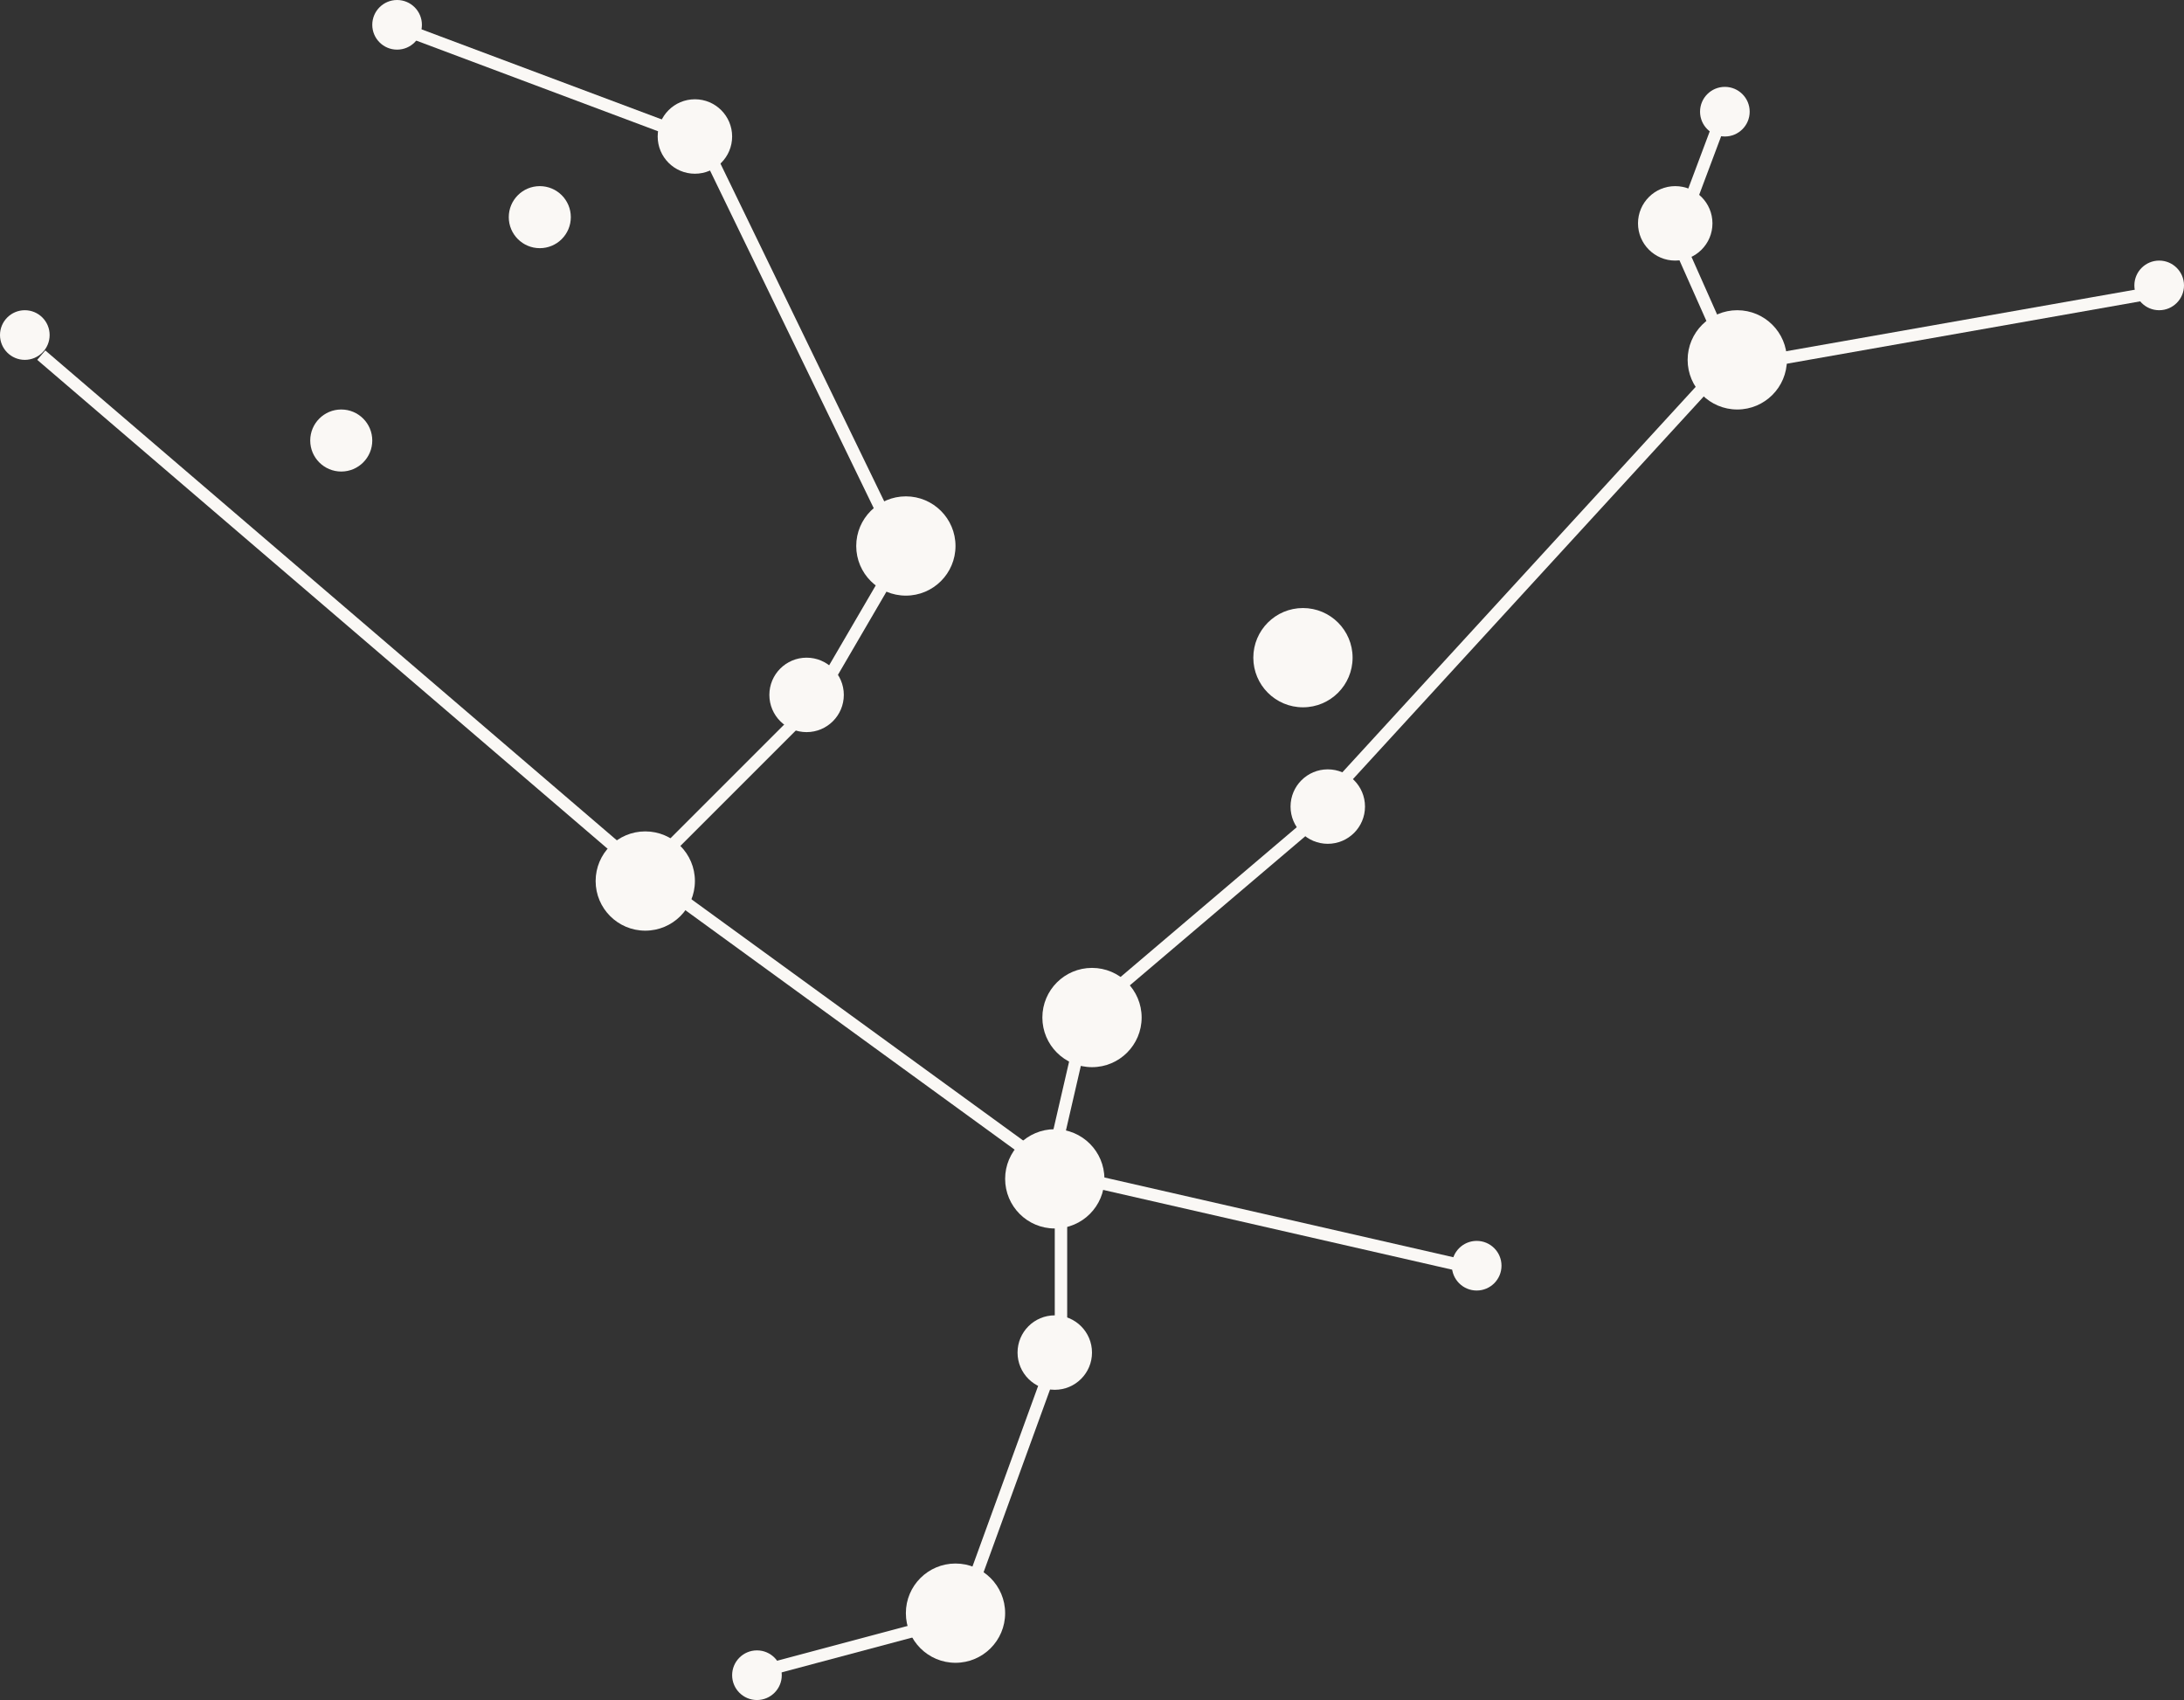 <svg width="176" height="137" viewBox="0 0 176 137" fill="none" xmlns="http://www.w3.org/2000/svg">
<rect x="0" y="0" width="176" height="137" fill="#333333" stroke="none"/>
<circle cx="32" cy="2" r="2" fill="#FAF8F5"/>
<circle cx="43.5" cy="17.5" r="2.5" fill="#FAF8F5"/>
<circle cx="56" cy="11" r="3" fill="#FAF8F5"/>
<circle cx="73" cy="44" r="4" fill="#FAF8F5"/>
<circle cx="65" cy="56" r="3" fill="#FAF8F5"/>
<circle cx="52" cy="71" r="4" fill="#FAF8F5"/>
<circle cx="2" cy="27" r="2" fill="#FAF8F5"/>
<circle cx="27.5" cy="35.5" r="2.5" fill="#FAF8F5"/>
<circle cx="85" cy="95" r="4" fill="#FAF8F5"/>
<circle cx="88" cy="82" r="4" fill="#FAF8F5"/>
<circle cx="107" cy="65" r="3" fill="#FAF8F5"/>
<circle cx="105" cy="53" r="4" fill="#FAF8F5"/>
<circle cx="139" cy="9" r="2" fill="#FAF8F5"/>
<circle cx="135" cy="18" r="3" fill="#FAF8F5"/>
<circle cx="140" cy="29" r="4" fill="#FAF8F5"/>
<circle cx="174" cy="23" r="2" fill="#FAF8F5"/>
<circle cx="119" cy="102" r="2" fill="#FAF8F5"/>
<circle cx="85" cy="109" r="3" fill="#FAF8F5"/>
<circle cx="77" cy="130" r="4" fill="#FAF8F5"/>
<circle cx="61" cy="135" r="2" fill="#FAF8F5"/>
<line x1="3.325" y1="28.62" x2="52.325" y2="70.62" stroke="#FAF8F5"/>
<line x1="52.294" y1="70.596" x2="85.294" y2="94.596" stroke="#FAF8F5"/>
<line x1="87.676" y1="81.619" x2="107.676" y2="64.619" stroke="#FAF8F5"/>
<line x1="84.513" y1="94.888" x2="87.513" y2="81.888" stroke="#FAF8F5"/>
<line x1="85.111" y1="94.513" x2="120.111" y2="102.513" stroke="#FAF8F5"/>
<line x1="85.5" y1="95" x2="85.5" y2="107" stroke="#FAF8F5"/>
<line x1="85.47" y1="108.171" x2="77.47" y2="130.171" stroke="#FAF8F5"/>
<line x1="77.129" y1="130.483" x2="62.129" y2="134.483" stroke="#FAF8F5"/>
<line x1="106.631" y1="64.662" x2="139.631" y2="28.662" stroke="#FAF8F5"/>
<line x1="139.543" y1="29.203" x2="135.543" y2="20.203" stroke="#FAF8F5"/>
<line x1="138.468" y1="10.176" x2="135.468" y2="18.176" stroke="#FAF8F5"/>
<line x1="174.087" y1="23.492" x2="140.087" y2="29.492" stroke="#FAF8F5"/>
<line x1="51.646" y1="70.646" x2="65.646" y2="56.646" stroke="#FAF8F5"/>
<line x1="65.568" y1="56.748" x2="72.568" y2="44.748" stroke="#FAF8F5"/>
<line x1="72.55" y1="44.218" x2="56.55" y2="11.218" stroke="#FAF8F5"/>
<line x1="56.824" y1="11.468" x2="32.824" y2="2.468" stroke="#FAF8F5"/>
</svg>

